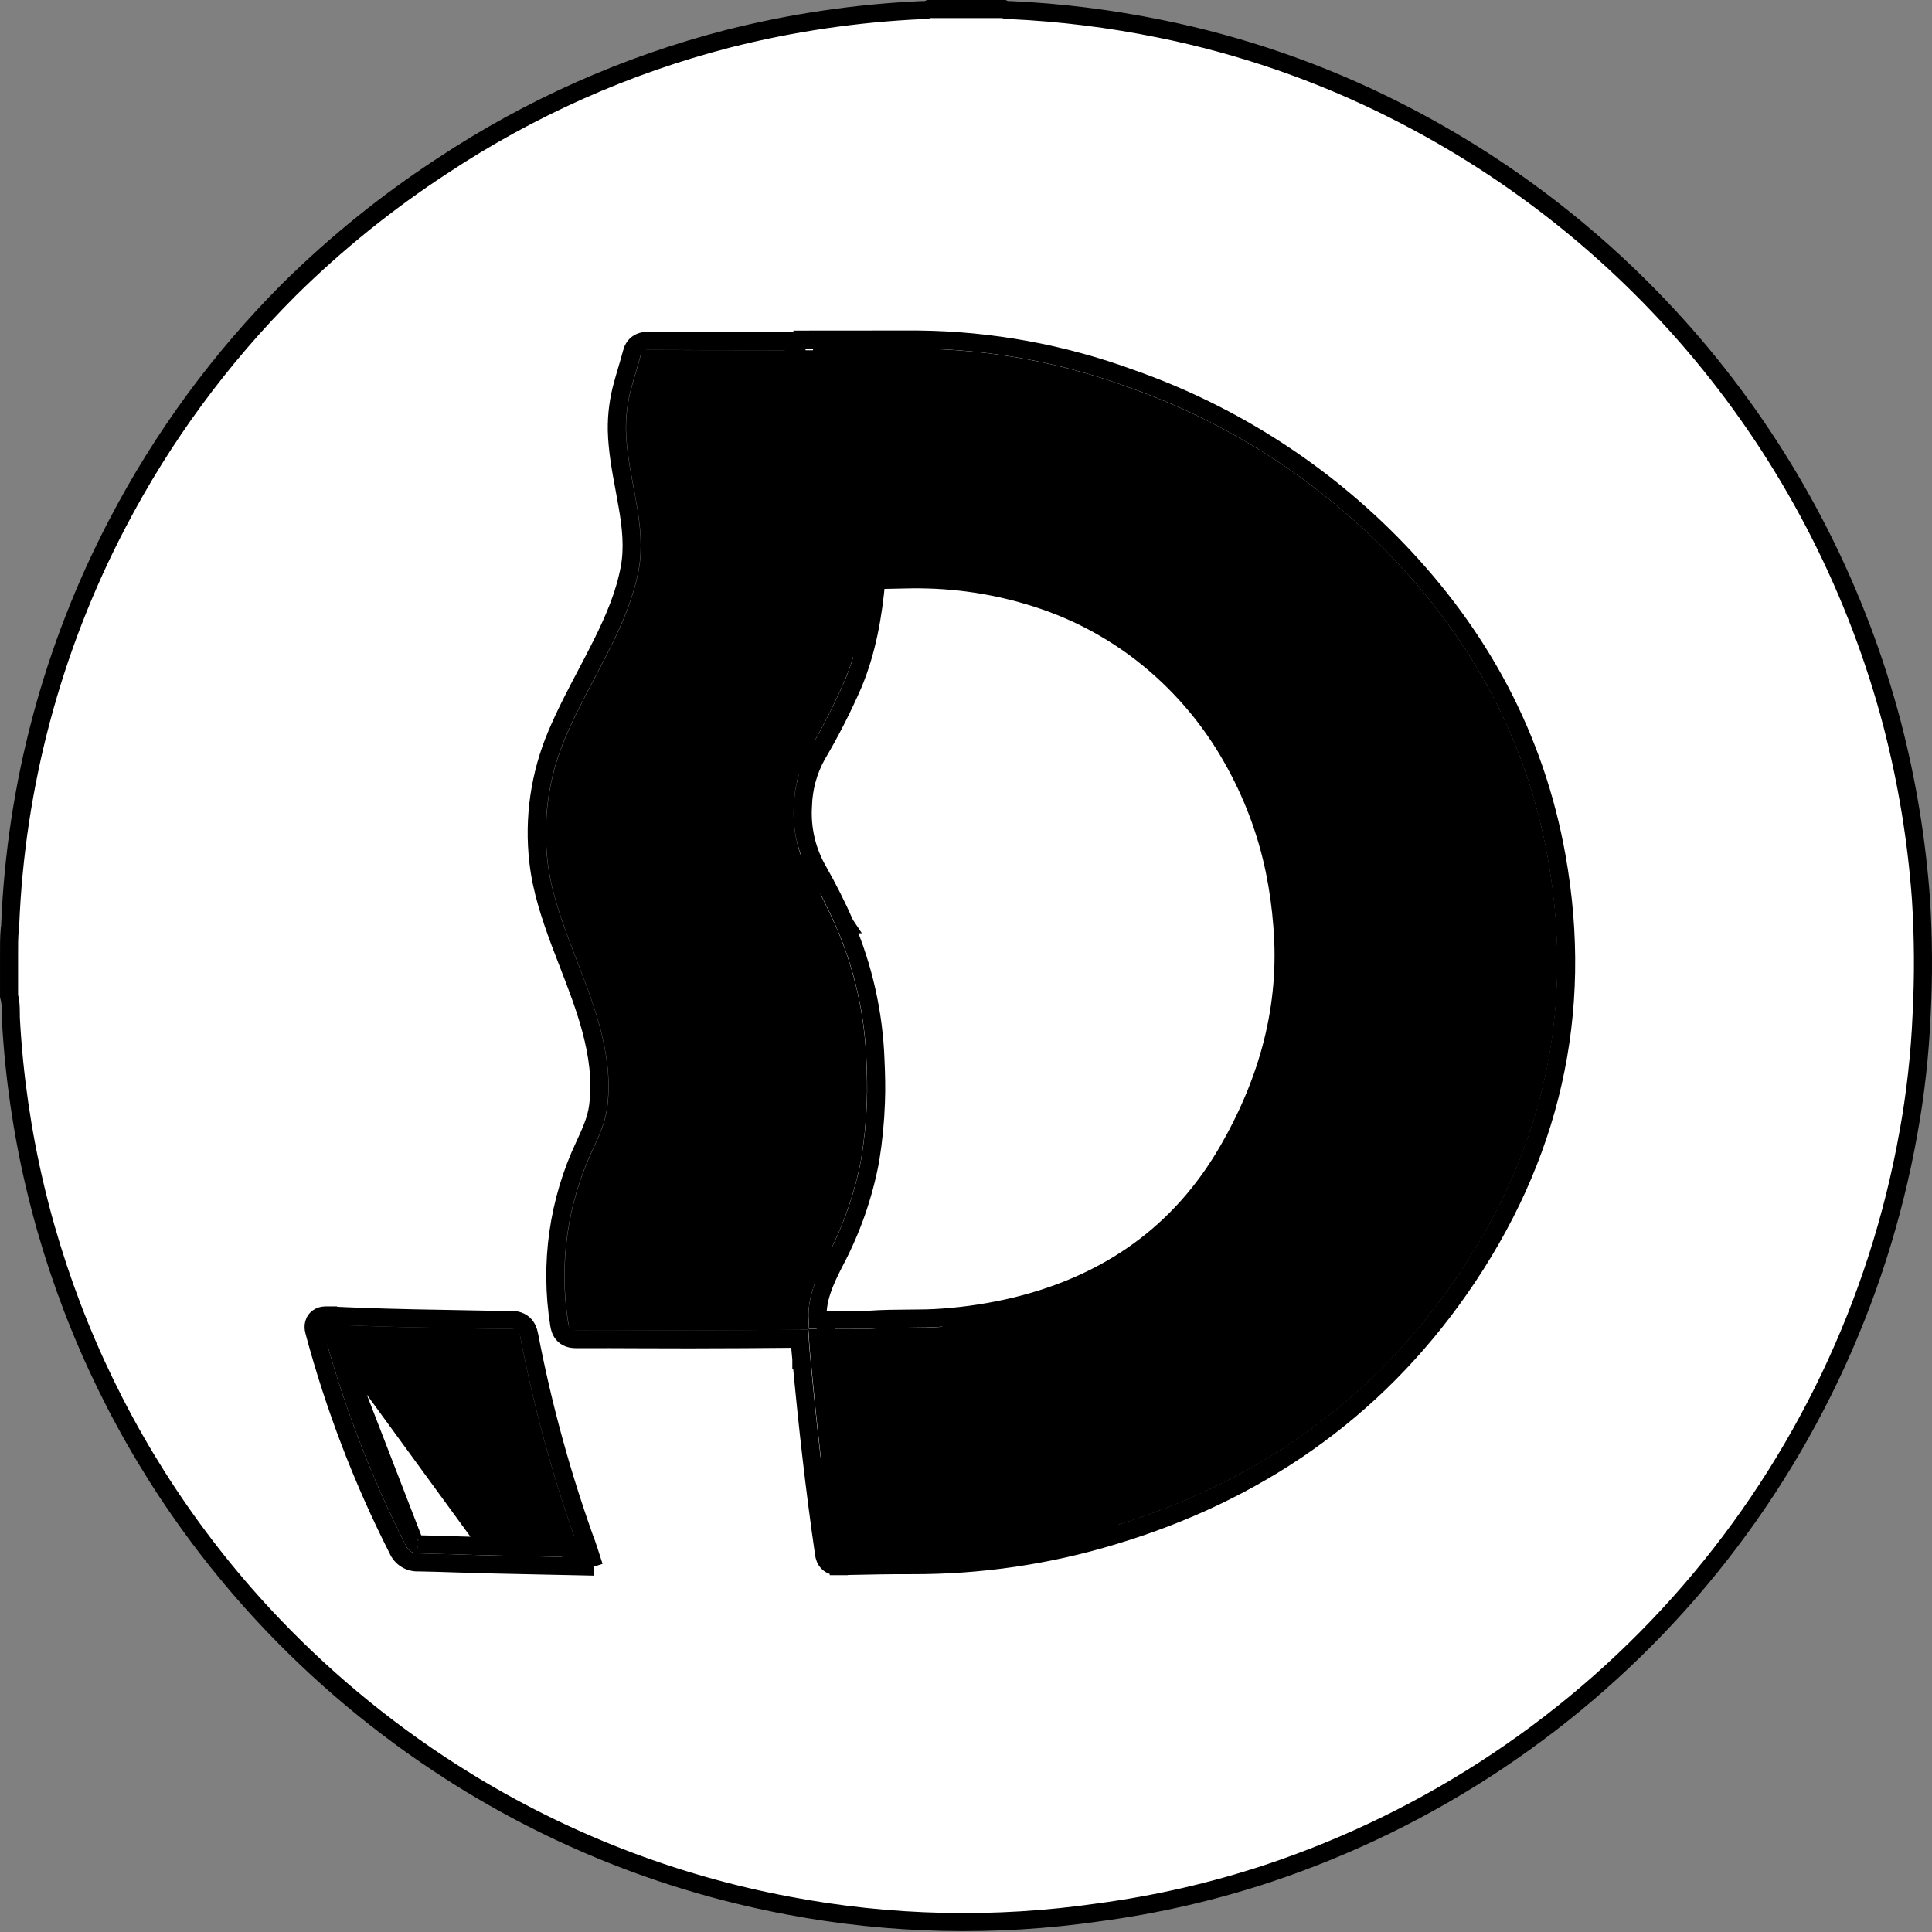 <svg width="107" height="107" viewBox="0 0 107 107" fill="none" xmlns="http://www.w3.org/2000/svg">
<rect x="0" y="0" width="107" height="107" fill="#808080" stroke="none"/>
<path d="M43.943 18.809H44.443C45.264 18.809 46.086 18.808 46.908 18.806C48.224 18.804 49.541 18.802 50.853 18.805L50.857 18.805C54.878 18.847 58.862 19.577 62.636 20.963C68.204 22.918 73.238 26.146 77.337 30.39L77.338 30.391C81.96 35.184 85.025 40.828 86.206 47.425L86.206 47.425C87.766 56.151 85.88 64.159 80.833 71.386C76.064 78.215 69.552 82.679 61.622 85.055M43.943 18.809L61.477 84.576M43.943 18.809V18.894M43.943 18.809V18.894M61.622 85.055C61.622 85.055 61.621 85.055 61.621 85.055L61.477 84.576M61.622 85.055C61.622 85.055 61.622 85.055 61.622 85.055L61.477 84.576M61.622 85.055C58.025 86.144 54.286 86.692 50.527 86.682L50.526 86.682C49.346 86.677 48.166 86.702 46.978 86.727C46.801 86.731 46.623 86.735 46.445 86.738M61.477 84.576C57.928 85.651 54.238 86.192 50.529 86.182C49.341 86.177 48.154 86.202 46.967 86.227C46.789 86.231 46.611 86.235 46.433 86.238M46.445 86.738C46.446 86.738 46.447 86.738 46.447 86.738L46.433 86.238M46.445 86.738C46.325 86.742 46.094 86.738 45.899 86.576C45.702 86.413 45.657 86.184 45.639 86.064L45.639 86.062C45.115 82.479 44.718 78.883 44.381 75.287M46.445 86.738C46.444 86.738 46.444 86.738 46.443 86.738L46.433 86.238M46.433 86.238C46.23 86.245 46.163 86.19 46.133 85.99L43.943 18.894M43.943 18.894H43.489C40.959 18.894 38.429 18.894 35.899 18.878H35.895C35.762 18.878 35.547 18.887 35.351 19.012C35.134 19.15 35.038 19.362 34.99 19.546L34.99 19.548C34.917 19.829 34.834 20.111 34.749 20.4C34.741 20.426 34.733 20.451 34.726 20.477C34.648 20.739 34.569 21.006 34.496 21.276C34.261 22.105 34.148 22.964 34.161 23.826L34.161 23.831C34.188 24.942 34.393 26.036 34.589 27.084C34.645 27.387 34.701 27.687 34.752 27.982L35.245 27.897L34.752 27.982C34.961 29.194 35.086 30.349 34.868 31.496C34.594 32.938 34.02 34.285 33.347 35.639C33.074 36.19 32.781 36.746 32.485 37.309C31.91 38.399 31.324 39.513 30.841 40.656C29.89 42.886 29.537 45.327 29.817 47.735C29.995 49.304 30.496 50.774 31.019 52.187L31.02 52.188C31.169 52.584 31.32 52.976 31.471 53.364C31.941 54.58 32.403 55.77 32.734 57.011L32.734 57.011C33.116 58.437 33.312 59.848 33.123 61.274L33.123 61.275C33.028 62.004 32.724 62.684 32.377 63.428C30.919 66.515 30.427 69.971 30.968 73.342C30.992 73.502 31.041 73.758 31.246 73.947C31.46 74.144 31.73 74.167 31.92 74.167L31.923 74.167C33.134 74.16 34.339 74.166 35.547 74.171C36.422 74.174 37.298 74.178 38.179 74.177C40.205 74.175 42.25 74.162 44.286 74.143C44.31 74.529 44.345 74.912 44.381 75.287M44.381 75.287C44.381 75.286 44.381 75.286 44.381 75.286L44.879 75.24L44.381 75.287C44.381 75.287 44.381 75.287 44.381 75.287ZM32.895 86.764L32.194 86.748C31.547 86.734 30.905 86.721 30.267 86.708C29.184 86.686 28.11 86.664 27.038 86.638C26.485 86.624 25.938 86.606 25.394 86.589C24.661 86.565 23.931 86.542 23.194 86.528C22.95 86.543 22.706 86.483 22.497 86.355C22.287 86.225 22.123 86.034 22.026 85.807C20.075 81.962 18.528 77.925 17.41 73.761M32.895 86.764L17.893 73.631M32.895 86.764L32.681 86.096C32.669 86.059 32.658 86.023 32.647 85.988C32.621 85.904 32.596 85.826 32.571 85.754L32.57 85.754C31.169 81.915 30.078 77.969 29.309 73.955L29.309 73.954C29.271 73.758 29.199 73.504 28.988 73.321C28.77 73.131 28.505 73.102 28.305 73.101H28.302C27.453 73.101 26.607 73.084 25.756 73.066C25.35 73.058 24.943 73.049 24.533 73.043L24.533 73.043C22.398 73.011 20.267 72.953 18.14 72.853M32.895 86.764L18.116 73.352M17.41 73.761L17.893 73.631M17.41 73.761C17.41 73.761 17.41 73.761 17.41 73.761L17.893 73.631M17.41 73.761C17.391 73.689 17.369 73.594 17.368 73.493C17.366 73.39 17.385 73.227 17.506 73.08C17.626 72.933 17.782 72.884 17.88 72.866C17.975 72.848 18.069 72.849 18.14 72.853M17.893 73.631C17.829 73.392 17.879 73.34 18.116 73.352M18.14 72.853L18.116 73.352M18.14 72.853C18.14 72.853 18.141 72.853 18.142 72.853L18.116 73.352M32.205 86.249L31.729 86.401C31.71 86.343 31.696 86.298 31.684 86.26C31.682 86.252 31.68 86.245 31.677 86.237C31.853 86.241 32.029 86.245 32.205 86.249ZM32.205 86.249L32.213 85.884L32.213 85.884L32.216 85.749C32.156 85.747 32.095 85.746 32.035 85.745C32.057 85.805 32.079 85.865 32.101 85.925C32.123 85.985 32.142 86.046 32.166 86.124C32.178 86.161 32.19 86.202 32.205 86.249ZM0.561 51.309L0.563 51.292L0.563 51.276C0.868 43.495 2.899 35.88 6.51 28.982L6.51 28.982C9.007 24.196 12.221 19.821 16.041 16.008C18.625 13.459 21.457 11.175 24.495 9.189L24.498 9.187C29.341 5.978 34.685 3.599 40.31 2.149C43.831 1.256 47.434 0.723 51.062 0.559C51.066 0.559 51.074 0.559 51.09 0.56C51.114 0.562 51.168 0.565 51.229 0.559C51.288 0.554 51.367 0.539 51.45 0.5H55.578C55.651 0.534 55.72 0.549 55.772 0.555C55.832 0.562 55.884 0.56 55.906 0.559C55.919 0.559 55.926 0.558 55.929 0.558C58.71 0.685 61.478 1.028 64.207 1.584L64.208 1.584C68.727 2.493 73.103 4.005 77.218 6.08L77.219 6.081C83.968 9.474 89.918 14.264 94.674 20.134C99.429 26.004 102.88 32.818 104.799 40.125C105.622 43.3 106.154 46.543 106.39 49.814C106.524 51.937 106.536 54.067 106.425 56.191L106.425 56.196C106.331 58.396 106.087 60.587 105.694 62.754L105.693 62.755C104.014 72.15 99.832 80.918 93.587 88.136C87.342 95.353 79.266 100.752 70.21 103.764C67.169 104.769 64.04 105.487 60.865 105.911L60.859 105.912C55.133 106.743 49.307 106.615 43.623 105.532L43.622 105.532C37.279 104.338 31.211 101.985 25.722 98.589L25.459 99.014L25.722 98.589C21.847 96.193 18.293 93.314 15.145 90.021C6.453 80.93 1.296 69.032 0.605 56.473L0.605 56.472C0.598 56.351 0.598 56.255 0.598 56.148C0.597 56.062 0.597 55.967 0.593 55.845C0.587 55.636 0.568 55.4 0.501 55.156V53.258C0.501 53.153 0.501 53.049 0.501 52.946C0.499 52.421 0.497 51.924 0.543 51.427C0.551 51.388 0.557 51.349 0.561 51.309Z" fill="white" stroke="black"/>
<path d="M45.038 19.81L45.054 19.9H44.458H43.504H43.503C42.871 19.899 42.238 19.898 41.605 19.897C39.722 19.895 37.837 19.893 35.952 19.884C35.879 20.157 35.8 20.427 35.722 20.69C35.715 20.716 35.707 20.741 35.7 20.767C35.621 21.031 35.545 21.288 35.475 21.546L35.474 21.552L35.474 21.552C35.265 22.288 35.164 23.05 35.175 23.815C35.201 24.837 35.385 25.824 35.578 26.856C35.636 27.172 35.696 27.492 35.752 27.818C35.965 29.055 36.118 30.358 35.865 31.689L35.865 31.689C35.565 33.266 34.943 34.71 34.258 36.09L34.258 36.091C33.961 36.688 33.657 37.265 33.356 37.836C32.794 38.901 32.244 39.945 31.777 41.052L31.776 41.054C30.893 43.125 30.565 45.39 30.825 47.627L30.825 47.628C30.988 49.067 31.451 50.443 31.972 51.845C32.121 52.247 32.278 52.653 32.436 53.061C32.9 54.261 33.376 55.492 33.715 56.759L33.715 56.761C34.109 58.256 34.342 59.808 34.129 61.411C34.011 62.315 33.637 63.129 33.297 63.858L33.296 63.86C31.926 66.76 31.463 70.006 31.968 73.174C33.224 73.166 34.484 73.172 35.741 73.177C36.56 73.18 37.378 73.184 38.192 73.184C40.221 73.18 42.249 73.168 44.278 73.15C44.2 71.714 44.792 70.49 45.351 69.389L45.355 69.382L45.355 69.382C46.235 67.715 46.859 65.924 47.206 64.071C47.369 63.065 47.468 62.05 47.504 61.031L47.504 61.028C47.535 60.279 47.514 59.531 47.48 58.77L47.48 58.765C47.392 56.294 46.846 53.862 45.87 51.59C45.436 50.601 44.95 49.635 44.413 48.698L44.412 48.697C43.707 47.456 43.377 46.037 43.462 44.613C43.493 43.466 43.801 42.343 44.358 41.34L44.364 41.328L44.364 41.328C45.096 40.092 45.749 38.811 46.322 37.494C47.056 35.723 47.373 33.849 47.539 31.908L47.539 31.907C47.553 31.759 47.589 31.493 47.807 31.307C48.016 31.13 48.275 31.13 48.393 31.13H48.394C48.767 31.13 49.161 31.121 49.563 31.111C50.179 31.096 50.814 31.081 51.42 31.102C53.86 31.171 56.273 31.634 58.565 32.471L58.567 32.472C60.457 33.17 62.229 34.151 63.824 35.382L63.825 35.383C65.962 37.042 67.749 39.108 69.082 41.461C70.253 43.507 71.093 45.725 71.569 48.033L71.569 48.034C71.783 49.081 71.93 50.14 72.01 51.205C72.396 55.925 71.17 60.258 68.852 64.263C66.075 69.06 61.875 71.997 56.534 73.314L56.532 73.314C55.129 73.654 53.7 73.877 52.26 73.98M45.038 19.81L76.633 31.092C81.13 35.753 84.093 41.222 85.236 47.608L85.236 47.608C86.752 56.061 84.928 63.802 80.028 70.819C75.397 77.45 69.085 81.788 61.349 84.103L61.347 84.104C57.845 85.164 54.204 85.698 50.545 85.689H50.543C49.232 85.689 47.922 85.714 46.616 85.741C46.109 82.241 45.722 78.725 45.391 75.199L45.391 75.198C45.356 74.828 45.322 74.462 45.3 74.099C46.078 74.092 46.844 74.094 47.508 74.095C47.731 74.095 47.943 74.095 48.14 74.095H48.157L48.175 74.094C48.931 74.041 49.619 74.036 50.287 74.033L50.361 74.032C50.999 74.029 51.627 74.026 52.26 73.98M45.038 19.81H45.043H45.055H45.068H45.081H45.093H45.105H45.118H45.131H45.143H45.156H45.168H45.181H45.193H45.206H45.218H45.231H45.243H45.256H45.268H45.281H45.294H45.306H45.319H45.331H45.344H45.356H45.369H45.381H45.394H45.406H45.419H45.431H45.444H45.456H45.469H45.481H45.494H45.507H45.519H45.532H45.544H45.557H45.569H45.582H45.594H45.607H45.619H45.632H45.644H45.657H45.669H45.682H45.694H45.707H45.719H45.732H45.745H45.757H45.77H45.782H45.795H45.807H45.82H45.832H45.845H45.857H45.87H45.882H45.895H45.907H45.92H45.932H45.945H45.958H45.97H45.983H45.995H46.008H46.02H46.033H46.045H46.058H46.07H46.083H46.095H46.108H46.12H46.133H46.145H46.158H46.17H46.183H46.196H46.208H46.221H46.233H46.246H46.258H46.271H46.283H46.296H46.308H46.321H46.333H46.346H46.358H46.371H46.383H46.396H46.409H46.421H46.434H46.446H46.459H46.471H46.484H46.496H46.509H46.521H46.534H46.546H46.559H46.571H46.584H46.596H46.609H46.622H46.634H46.647H46.659H46.672H46.684H46.697H46.709H46.722H46.734H46.747H46.759H46.772H46.784H46.797H46.809H46.822H46.835H46.847H46.86H46.872H46.885H46.897H46.91H46.922H46.935H46.947H46.96H46.972H46.985H46.997H47.01H47.023H47.035H47.048H47.06H47.073H47.085H47.098H47.11H47.123H47.135H47.148H47.16H47.173H47.185H47.198H47.21H47.223H47.236H47.248H47.261H47.273H47.286H47.298H47.311H47.323H47.336H47.348H47.361H47.373H47.386H47.398H47.411H47.423H47.436H47.449H47.461H47.474H47.486H47.499H47.511H47.524H47.536H47.549H47.561H47.574H47.586H47.599H47.611H47.624H47.636H47.649H47.661H47.674H47.687H47.699H47.712H47.724H47.737H47.749H47.762H47.774H47.787H47.799H47.812H47.824H47.837H47.849H47.862H47.874H47.887H47.9H47.912H47.925H47.937H47.95H47.962H47.975H47.987H48H48.012H48.025H48.037H48.05H48.062H48.075H48.087H48.1H48.113H48.125H48.138H48.15H48.163H48.175H48.188H48.2H48.213H48.225H48.238H48.25H48.263H48.275H48.288H48.3H48.313H48.326H48.338H48.351H48.363H48.376H48.388H48.401H48.413H48.426H48.438H48.451H48.463H48.476H48.488H48.501H48.514H48.526H48.539H48.551H48.564H48.576H48.589H48.601H48.614H48.626H48.639H48.651H48.664H48.676H48.689H48.701H48.714H48.727H48.739H48.752H48.764H48.777H48.789H48.802H48.814H48.827H48.839H48.852H48.864H48.877H48.889H48.902H48.914H48.927H48.94H48.952H48.965H48.977H48.99H49.002H49.015H49.027H49.04H49.052H49.065H49.077H49.09H49.102H49.115H49.127H49.14H49.153H49.165H49.178H49.19H49.203H49.215H49.228H49.24H49.253H49.265H49.278H49.29H49.303H49.315H49.328H49.34H49.353H49.365H49.378H49.391H49.403H49.416H49.428H49.441H49.453H49.466H49.478H49.491H49.503H49.516H49.528H49.541H49.553H49.566H49.578H49.591H49.603H49.616H49.629H49.641H49.654H49.666H49.679H49.691H49.704H49.716H49.729H49.741H49.754H49.766H49.779H49.791H49.804H49.816H49.829H49.842H49.854H49.867H49.879H49.892H49.904H49.917H49.929H49.942H49.954H49.967H49.979H49.992H50.005H50.017H50.029H50.042H50.055H50.067H50.08H50.092H50.105H50.117H50.13H50.142H50.155H50.167H50.18H50.192H50.205H50.218H50.23H50.242H50.255H50.268H50.28H50.293H50.305H50.318H50.33H50.343H50.355H50.368H50.38H50.393H50.405H50.418H50.431H50.443H50.456H50.468H50.481H50.493H50.506H50.518H50.531H50.543H50.556H50.568H50.581H50.593H50.606H50.618H50.631H50.644H50.656H50.669H50.681H50.694H50.706H50.719H50.731H50.744H50.756H50.769H50.781H50.794H50.806H50.819H50.831H50.844H50.854C54.761 19.851 58.632 20.56 62.299 21.907L62.299 21.907L62.306 21.91C67.732 23.812 72.638 26.957 76.633 31.091L45.038 19.81ZM52.26 73.98C52.26 73.98 52.26 73.98 52.259 73.98L52.224 73.481L52.261 73.98C52.261 73.98 52.26 73.98 52.26 73.98Z" fill="black" stroke="black"/>
<path d="M23.16 85.527L23.187 85.528C23.933 85.542 24.687 85.566 25.438 85.59C25.983 85.608 26.526 85.625 27.061 85.638L23.16 85.527ZM23.16 85.527L23.133 85.53M23.16 85.527L23.133 85.53M23.133 85.53C23.093 85.533 23.053 85.524 23.019 85.503C22.985 85.482 22.958 85.45 22.943 85.413L22.935 85.392M23.133 85.53L22.935 85.392M22.935 85.392L22.925 85.372M22.935 85.392L22.925 85.372M22.925 85.372C21.058 81.696 19.567 77.843 18.474 73.869M22.925 85.372L18.474 73.869M18.474 73.869C20.487 73.959 22.501 74.013 24.515 74.043C24.906 74.049 25.297 74.056 25.69 74.064C26.557 74.08 27.428 74.096 28.296 74.101V74.101H28.299C28.305 74.101 28.311 74.101 28.316 74.101C28.318 74.114 28.322 74.128 28.325 74.144C29.079 78.084 30.14 81.959 31.497 85.733C31.09 85.725 30.686 85.717 30.283 85.708C29.201 85.686 28.132 85.665 27.061 85.638L18.474 73.869Z" fill="black" stroke="black"/>
<path d="M45.285 73.092H45.284C45.213 71.958 45.673 70.953 46.248 69.838C47.176 68.08 47.834 66.193 48.198 64.239L48.198 64.239L48.2 64.227C48.37 63.179 48.474 62.12 48.511 61.058C48.544 60.267 48.521 59.486 48.487 58.718C48.395 56.124 47.821 53.569 46.796 51.184L46.797 51.184L46.795 51.181C46.346 50.158 45.844 49.161 45.29 48.192C44.679 47.118 44.394 45.889 44.469 44.656L44.469 44.647L44.47 44.638C44.496 43.651 44.759 42.685 45.237 41.822C45.988 40.55 46.66 39.234 47.249 37.879L47.249 37.879L47.253 37.872C48.026 36.008 48.358 34.064 48.532 32.12C48.907 32.118 49.267 32.109 49.622 32.101C50.216 32.086 50.794 32.072 51.396 32.092L51.399 32.092C53.731 32.158 56.038 32.6 58.23 33.401C60.024 34.063 61.706 34.995 63.22 36.164C65.253 37.742 66.953 39.707 68.221 41.946L68.222 41.948C69.341 43.902 70.143 46.02 70.598 48.225C70.803 49.231 70.944 50.249 71.021 51.272L71.021 51.276C71.389 55.759 70.23 59.891 67.995 63.752L67.995 63.752C65.366 68.294 61.397 71.076 56.304 72.333C54.955 72.66 53.581 72.874 52.197 72.973L52.193 72.973C51.585 73.021 50.975 73.025 50.311 73.029L50.286 73.029C49.622 73.033 48.909 73.038 48.125 73.092H48.123H48.118H48.113H48.108H48.103H48.098H48.093H48.088H48.083H48.078H48.073H48.069H48.063H48.059H48.054H48.049H48.044H48.039H48.034H48.029H48.024H48.019H48.014H48.009H48.004H47.998H47.993H47.988H47.983H47.978H47.973H47.968H47.963H47.958H47.953H47.948H47.943H47.938H47.932H47.927H47.922H47.917H47.912H47.907H47.902H47.897H47.891H47.886H47.881H47.876H47.871H47.865H47.86H47.855H47.85H47.845H47.839H47.834H47.829H47.824H47.818H47.813H47.808H47.803H47.797H47.792H47.787H47.782H47.776H47.771H47.766H47.76H47.755H47.75H47.744H47.739H47.734H47.728H47.723H47.718H47.712H47.707H47.702H47.696H47.691H47.685H47.68H47.675H47.669H47.664H47.658H47.653H47.648H47.642H47.637H47.631H47.626H47.62H47.615H47.61H47.604H47.599H47.593H47.588H47.582H47.577H47.571H47.566H47.56H47.555H47.549H47.544H47.538H47.533H47.527H47.522H47.516H47.511H47.505H47.499H47.494H47.488H47.483H47.477H47.471H47.466H47.46H47.455H47.449H47.444H47.438H47.432H47.427H47.421H47.416H47.41H47.404H47.398H47.393H47.387H47.382H47.376H47.37H47.365H47.359H47.353H47.347H47.342H47.336H47.331H47.325H47.319H47.313H47.308H47.302H47.296H47.29H47.285H47.279H47.273H47.267H47.262H47.256H47.25H47.244H47.239H47.233H47.227H47.221H47.216H47.21H47.204H47.198H47.192H47.187H47.181H47.175H47.169H47.163H47.157H47.152H47.146H47.14H47.134H47.128H47.122H47.117H47.111H47.105H47.099H47.093H47.087H47.081H47.075H47.069H47.064H47.058H47.052H47.046H47.04H47.034H47.028H47.022H47.016H47.01H47.005H46.998H46.993H46.987H46.981H46.975H46.969H46.963H46.957H46.951H46.945H46.939H46.933H46.927H46.921H46.915H46.909H46.903H46.897H46.891H46.885H46.879H46.873H46.867H46.861H46.855H46.849H46.843H46.837H46.831H46.825H46.819H46.813H46.807H46.801H46.794H46.788H46.782H46.776H46.77H46.764H46.758H46.752H46.746H46.74H46.734H46.728H46.722H46.715H46.709H46.703H46.697H46.691H46.685H46.679H46.673H46.666H46.66H46.654H46.648H46.642H46.636H46.63H46.624H46.617H46.611H46.605H46.599H46.593H46.587H46.58H46.574H46.568H46.562H46.556H46.55H46.543H46.537H46.531H46.525H46.519H46.512H46.506H46.5H46.494H46.487H46.481H46.475H46.469H46.463H46.456H46.45H46.444H46.438H46.431H46.425H46.419H46.413H46.407H46.4H46.394H46.388H46.382H46.375H46.369H46.363H46.356H46.35H46.344H46.338H46.331H46.325H46.319H46.313H46.306H46.3H46.294H46.287H46.281H46.275H46.269H46.262H46.256H46.25H46.243H46.237H46.231H46.224H46.218H46.212H46.205H46.199H46.193H46.186H46.18H46.174H46.167H46.161H46.155H46.148H46.142H46.136H46.129H46.123H46.117H46.11H46.104H46.098H46.091H46.085H46.078H46.072H46.066H46.059H46.053H46.047H46.04H46.034H46.028H46.021H46.015H46.008H46.002H45.996H45.989H45.983H45.977H45.97H45.964H45.957H45.951H45.944H45.938H45.932H45.925H45.919H45.913H45.906H45.9H45.893H45.887H45.88H45.874H45.868H45.861H45.855H45.848H45.842H45.835H45.829H45.823H45.816H45.81H45.803H45.797H45.79H45.784H45.778H45.771H45.765H45.758H45.752H45.745H45.739H45.732H45.726H45.719H45.713H45.707H45.7H45.694H45.687H45.681H45.674H45.668H45.661H45.655H45.648H45.642H45.636H45.629H45.623H45.616H45.61H45.603H45.597H45.59H45.584H45.577H45.571H45.564H45.558H45.551H45.545H45.538H45.532H45.526H45.519H45.513H45.506H45.5H45.493H45.487H45.48H45.474H45.467H45.461H45.454H45.448H45.441H45.435H45.428H45.422H45.415H45.409H45.402H45.396H45.389H45.383H45.376H45.37H45.363H45.357H45.35H45.344H45.337H45.331H45.324H45.318H45.311H45.305H45.298H45.292H45.285Z" fill="white" stroke="black"/>
</svg>
